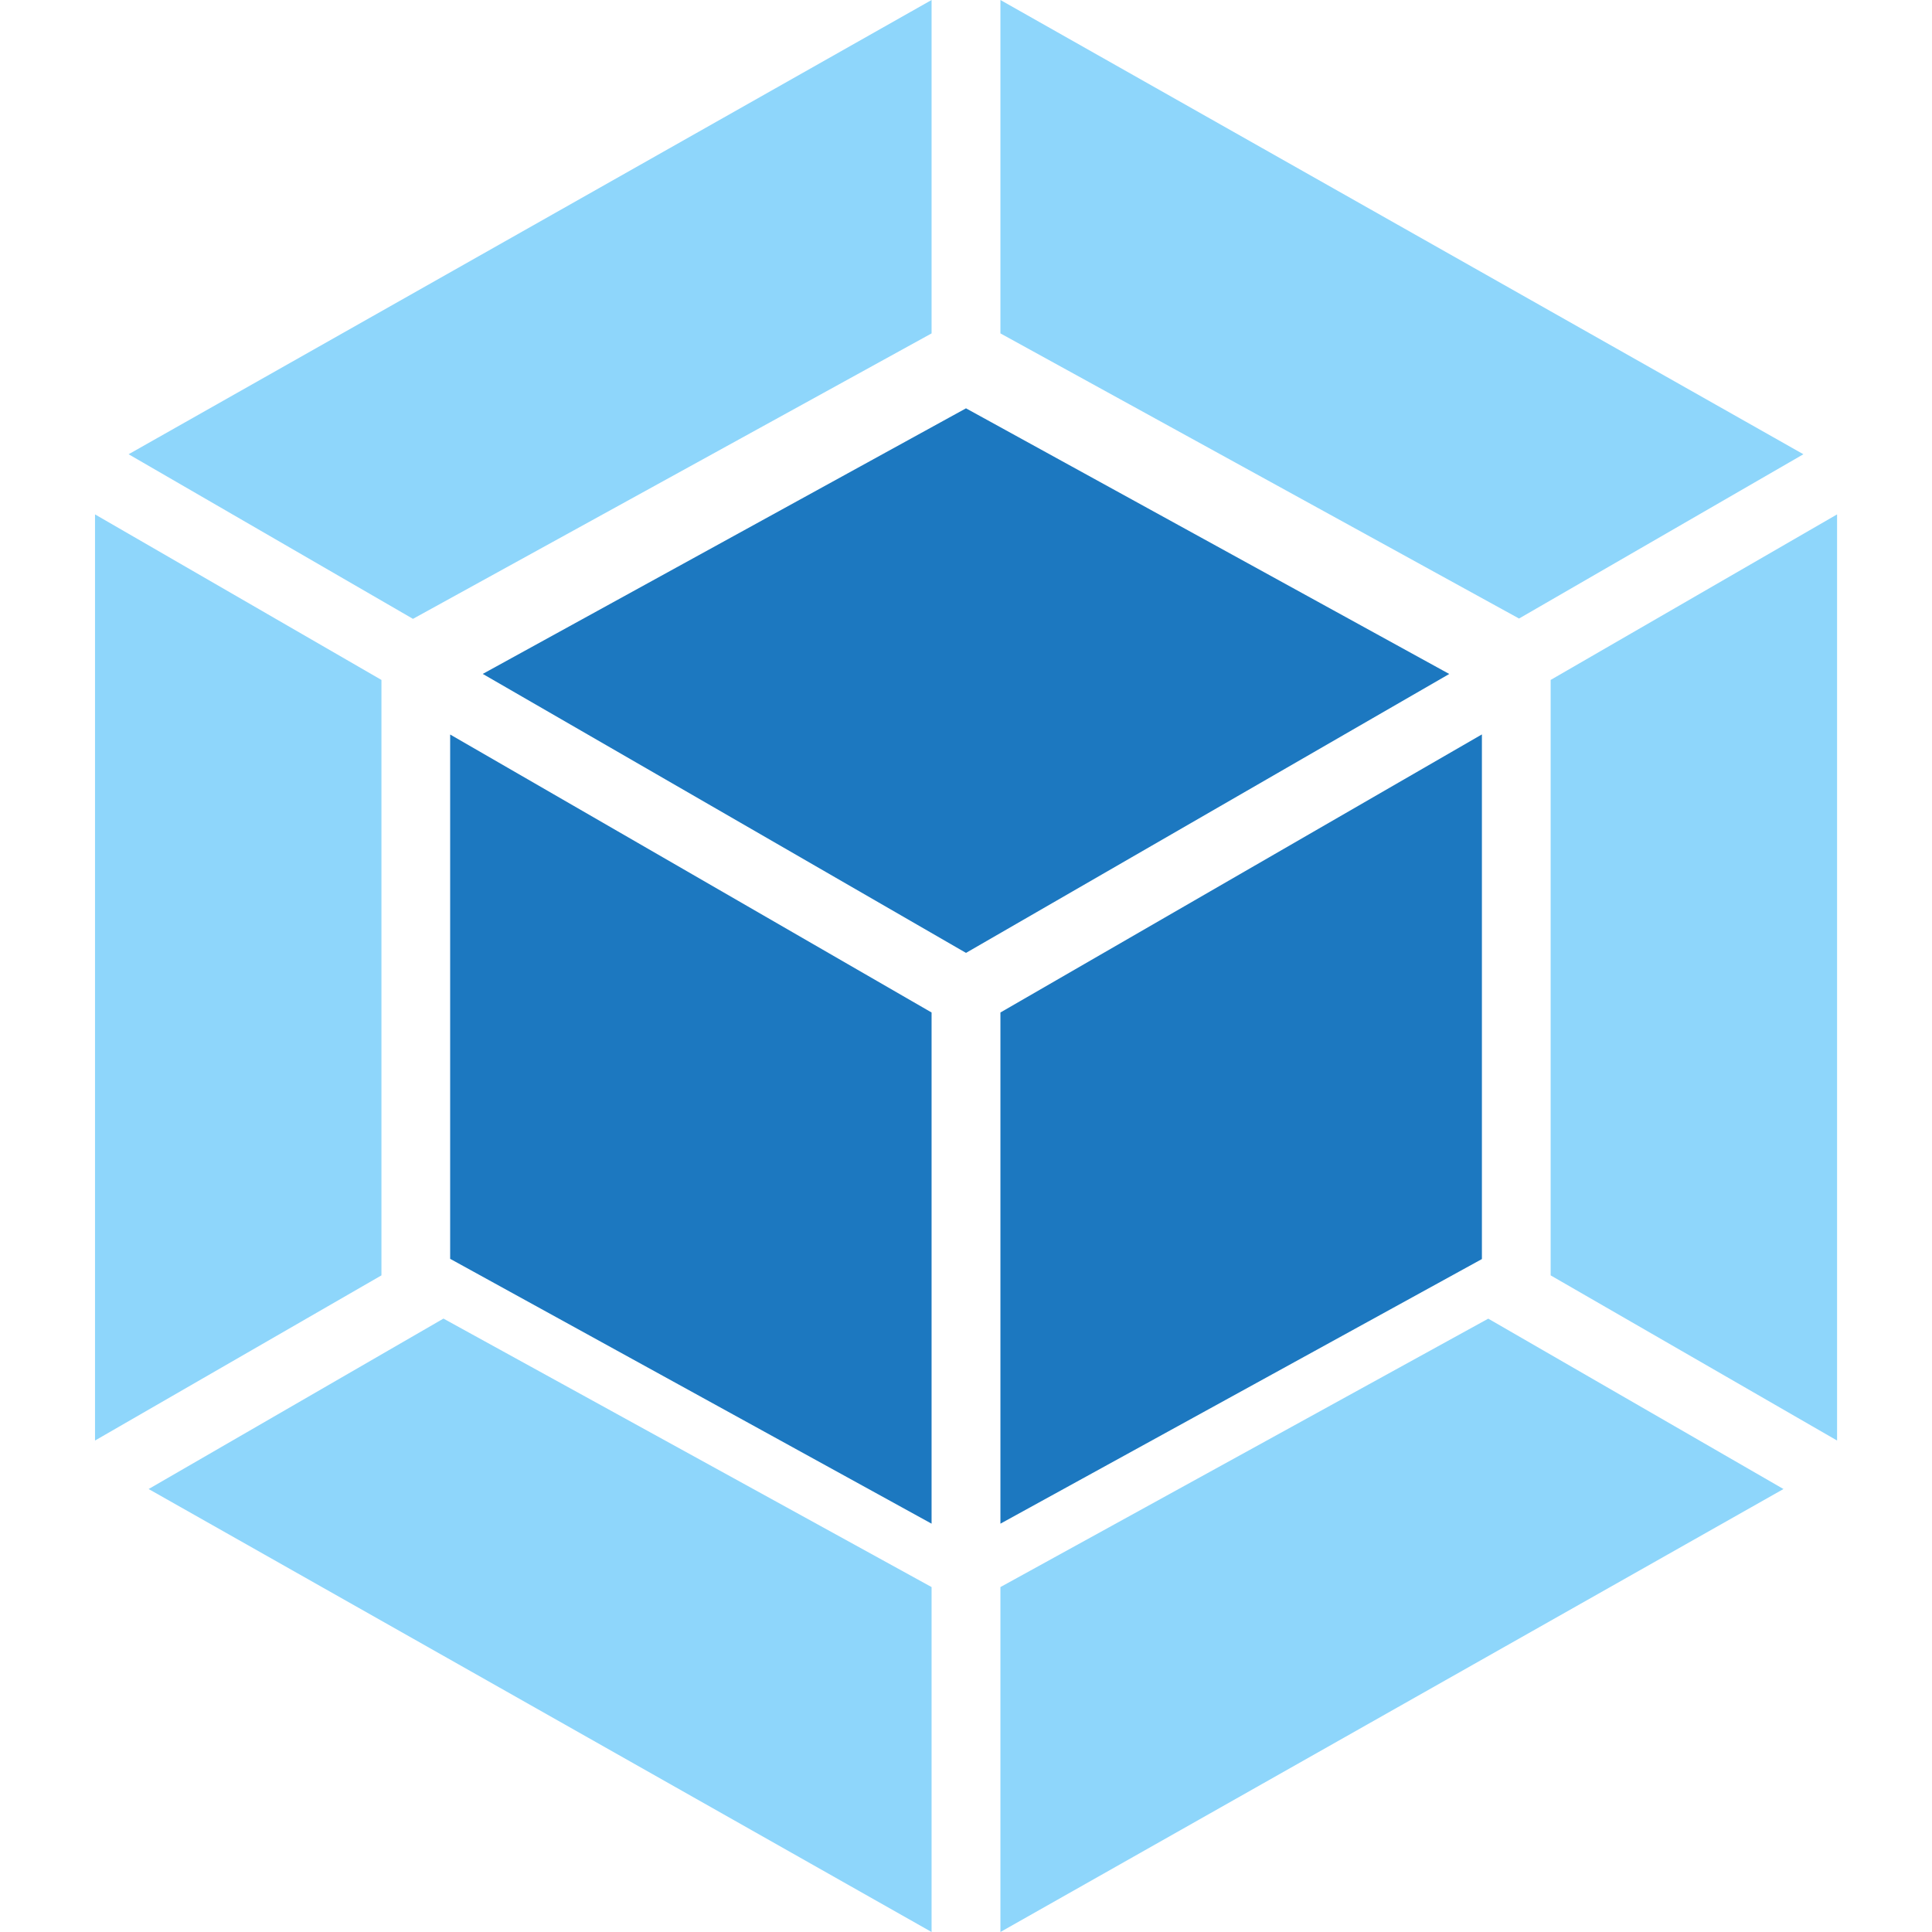 <svg width="60" height="60" viewBox="0 0 60 60" fill="none" xmlns="http://www.w3.org/2000/svg">
<path d="M55.387 46.243L31.069 60V49.288L46.219 40.952L55.387 46.243ZM57.052 44.737V15.975L48.157 21.116V39.608L57.052 44.737ZM4.616 46.243L28.931 60V49.288L13.772 40.95L4.616 46.243ZM2.951 44.737V15.975L11.846 21.116V39.608L2.951 44.737ZM3.994 14.107L28.931 0V10.354L12.825 19.219L3.994 14.107ZM56.006 14.107L31.069 0V10.354L47.175 19.209L56.006 14.107Z" fill="#8ED6FB"/>
<path d="M28.931 47.319L13.98 39.094V22.811L28.931 31.444V47.319ZM31.069 47.319L46.022 39.101V22.808L31.069 31.444V47.319ZM14.992 20.929L30 12.681L45.008 20.931L30 29.593L14.992 20.929Z" fill="#1C78C0"/>
</svg>
